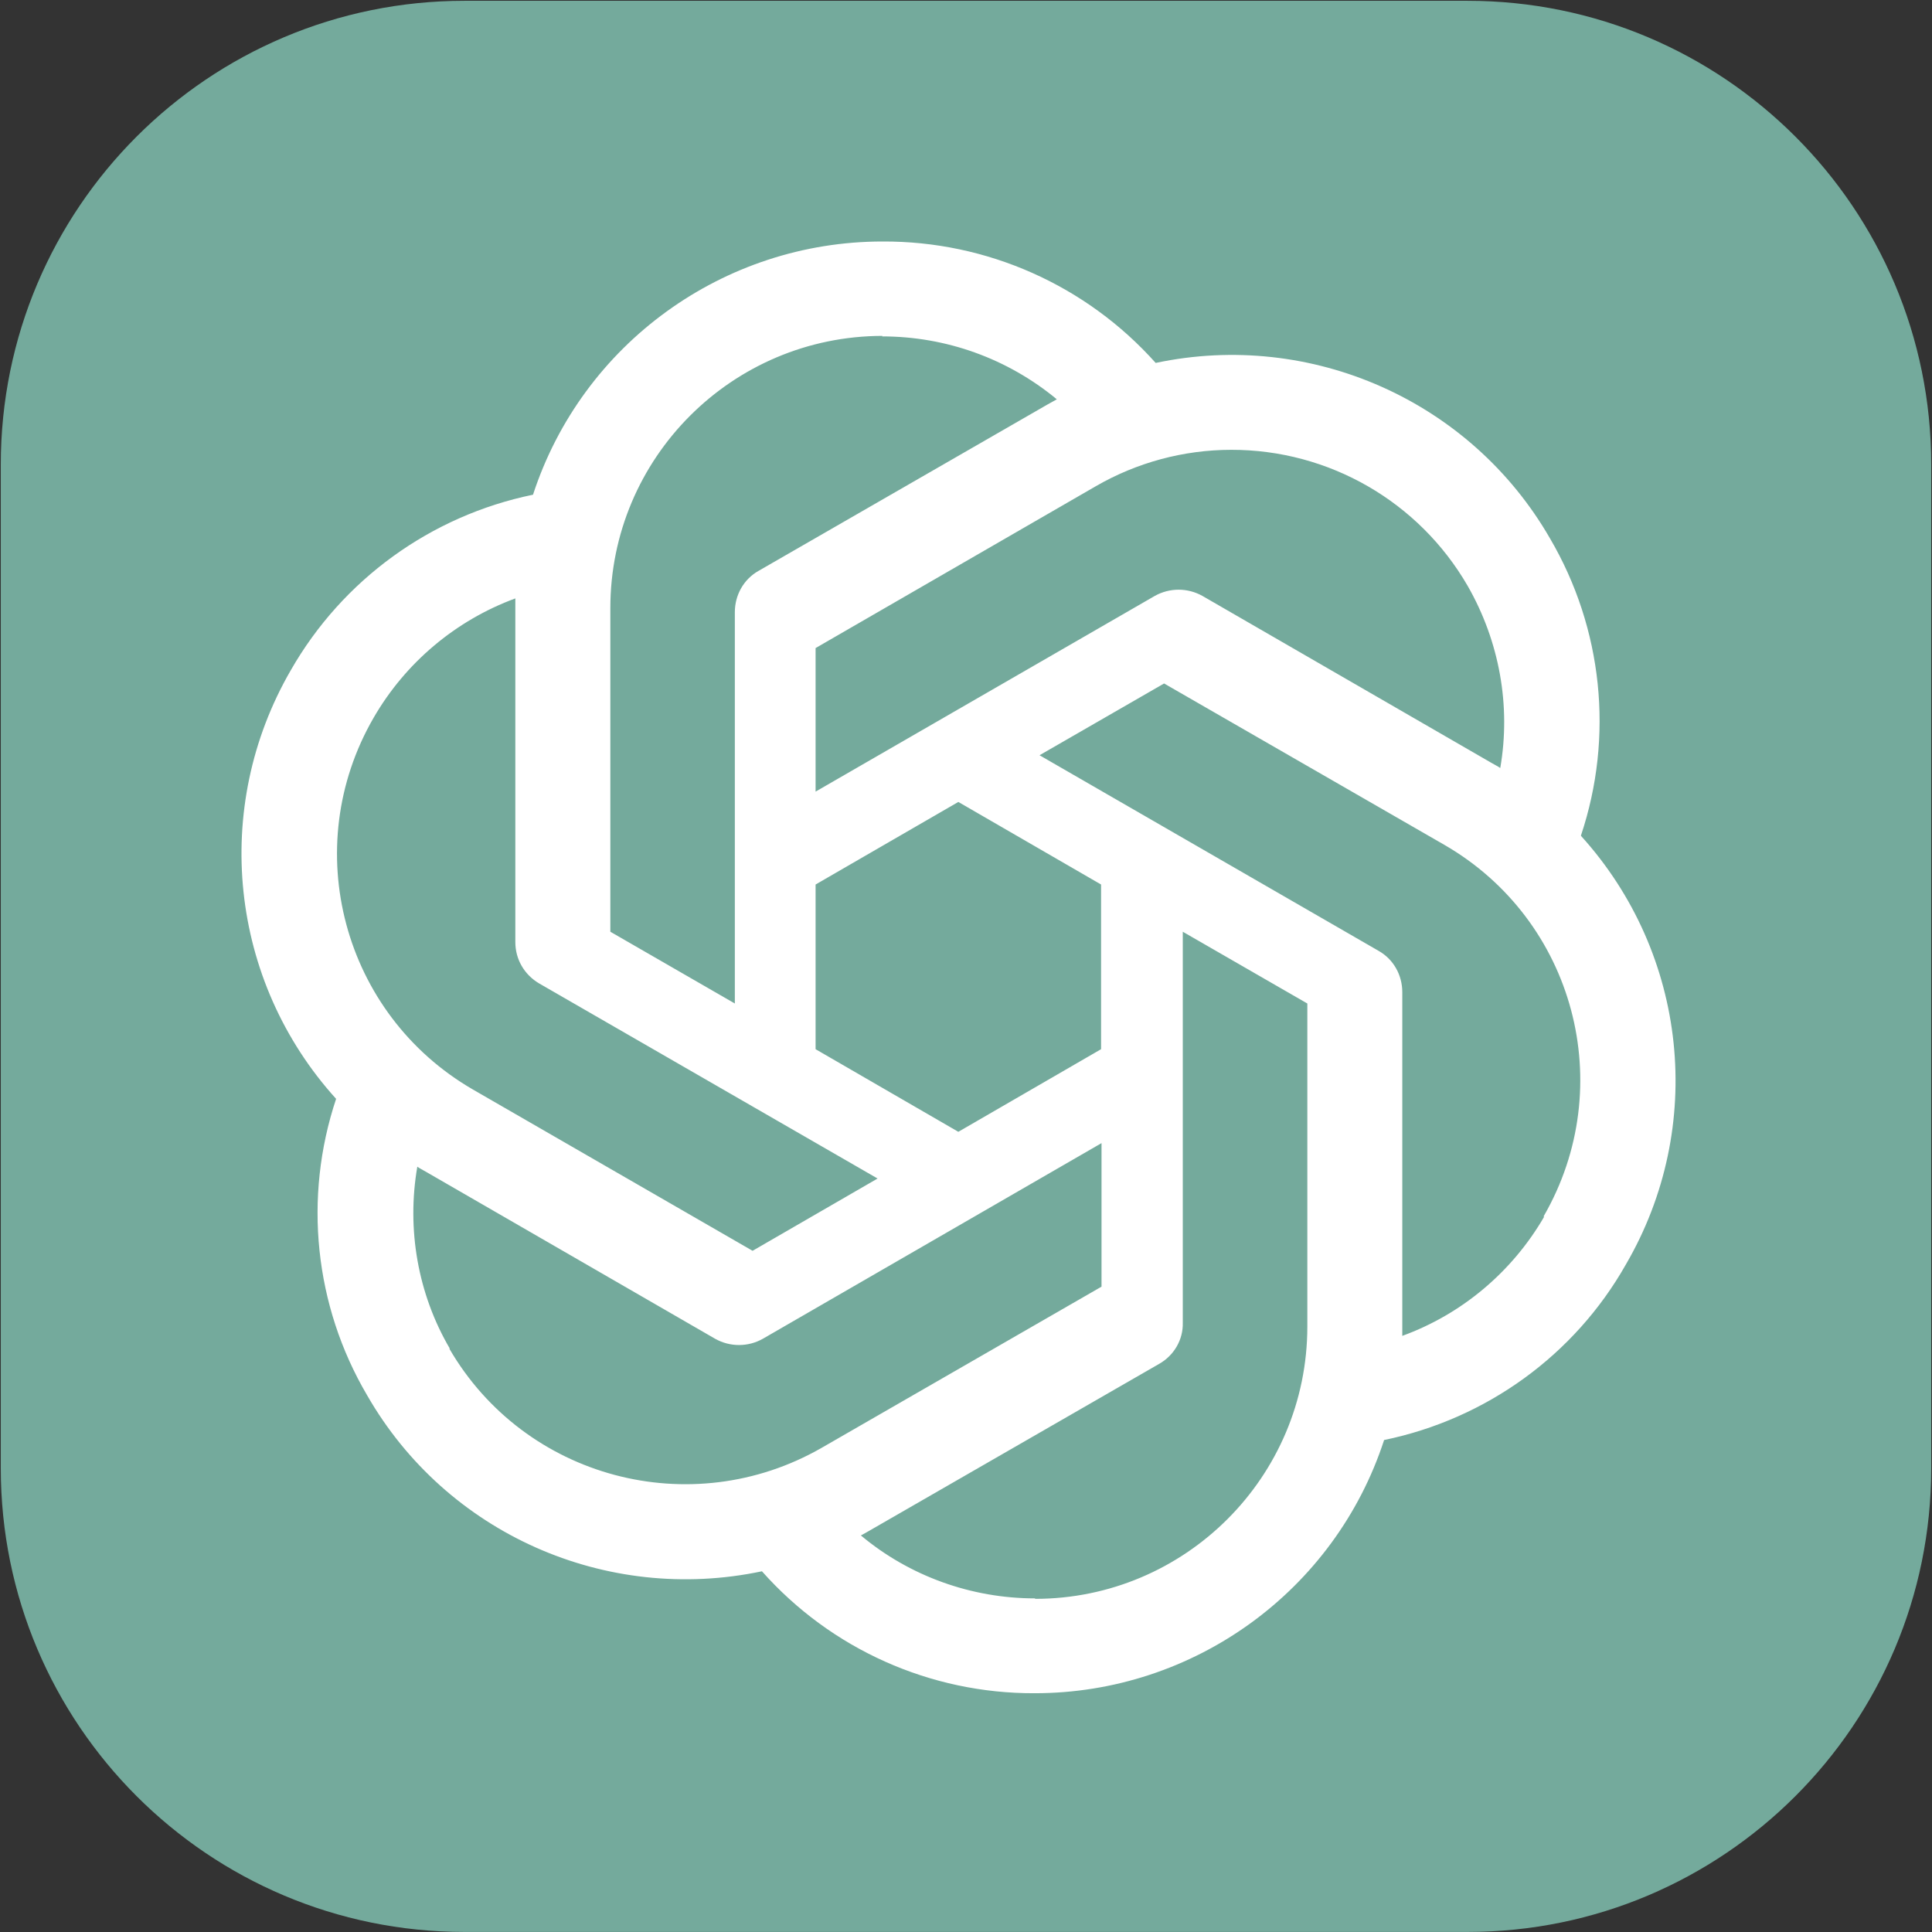 <svg width="34" height="34" viewBox="0 0 34 34" fill="none" xmlns="http://www.w3.org/2000/svg">
<rect x="0" y="0" width="34" height="34" fill="#333333" stroke="none"/>
<g clip-path="url(#clip0_4573_3466)">
<path fill-rule="evenodd" clip-rule="evenodd" d="M0.014 8.174C0.014 3.667 3.668 0.014 8.174 0.014H25.826C30.332 0.014 33.986 3.667 33.986 8.174V25.84C33.986 30.346 30.332 33.999 25.826 33.999H8.174C3.668 33.999 0.014 30.346 0.014 25.84V8.174Z" fill="#74AA9C"/>
<path d="M15.531 4.25C12.733 4.25 10.247 6.05 9.38 8.706C7.581 9.076 6.029 10.201 5.118 11.794C3.715 14.216 4.035 17.262 5.915 19.338C5.335 21.077 5.534 22.98 6.461 24.555C7.856 26.986 10.662 28.232 13.409 27.652C14.625 29.023 16.373 29.805 18.208 29.798C21.006 29.798 23.492 27.998 24.358 25.342C26.16 24.97 27.711 23.845 28.612 22.254C30.024 19.831 29.703 16.786 27.823 14.71V14.701C28.404 12.962 28.205 11.058 27.278 9.476C25.883 7.053 23.076 5.807 20.338 6.387C19.117 5.019 17.366 4.241 15.531 4.25ZM15.531 5.911L15.522 5.92C16.648 5.92 17.731 6.309 18.598 7.027C18.563 7.045 18.494 7.088 18.442 7.114L13.348 10.047C13.088 10.194 12.932 10.471 12.932 10.774V17.66L10.741 16.397V10.704C10.74 8.06 12.883 5.915 15.531 5.911ZM21.667 7.916C23.385 7.913 24.973 8.828 25.831 10.315C26.385 11.284 26.593 12.417 26.402 13.516C26.368 13.49 26.299 13.456 26.255 13.43L21.162 10.488C20.901 10.341 20.582 10.341 20.321 10.488L14.353 13.931V11.405L19.282 8.558C20.006 8.139 20.829 7.917 21.667 7.916ZM9.069 10.531V16.578C9.069 16.881 9.225 17.15 9.485 17.305L15.444 20.74L13.244 22.012L8.323 19.174C6.034 17.849 5.251 14.922 6.574 12.633C7.134 11.663 8.017 10.919 9.069 10.531ZM20.486 12.028L25.415 14.866C27.71 16.189 28.49 19.113 27.165 21.406L27.173 21.415C26.61 22.384 25.726 23.128 24.678 23.509V17.461C24.678 17.158 24.522 16.881 24.262 16.734L18.294 13.291L20.486 12.028ZM16.865 14.113L19.377 15.566V18.464L16.865 19.918L14.353 18.464V15.566L16.865 14.113ZM20.815 16.397L23.007 17.66V23.344C23.007 25.991 20.858 28.137 18.216 28.137V28.129C17.099 28.129 16.007 27.739 15.15 27.021C15.184 27.004 15.262 26.96 15.306 26.934L20.399 24.002C20.659 23.855 20.824 23.578 20.815 23.275L20.815 16.397ZM19.385 20.117V22.643L14.457 25.481C12.161 26.796 9.233 26.017 7.907 23.733H7.916C7.353 22.773 7.154 21.631 7.344 20.532C7.379 20.558 7.448 20.593 7.492 20.619L12.585 23.56C12.846 23.707 13.165 23.707 13.425 23.56L19.385 20.117Z" fill="white"/>
</g>
<defs>
<clipPath id="clip0_4573_3466">
<rect width="34" height="34" fill="white"/>
</clipPath>
</defs>
</svg>
